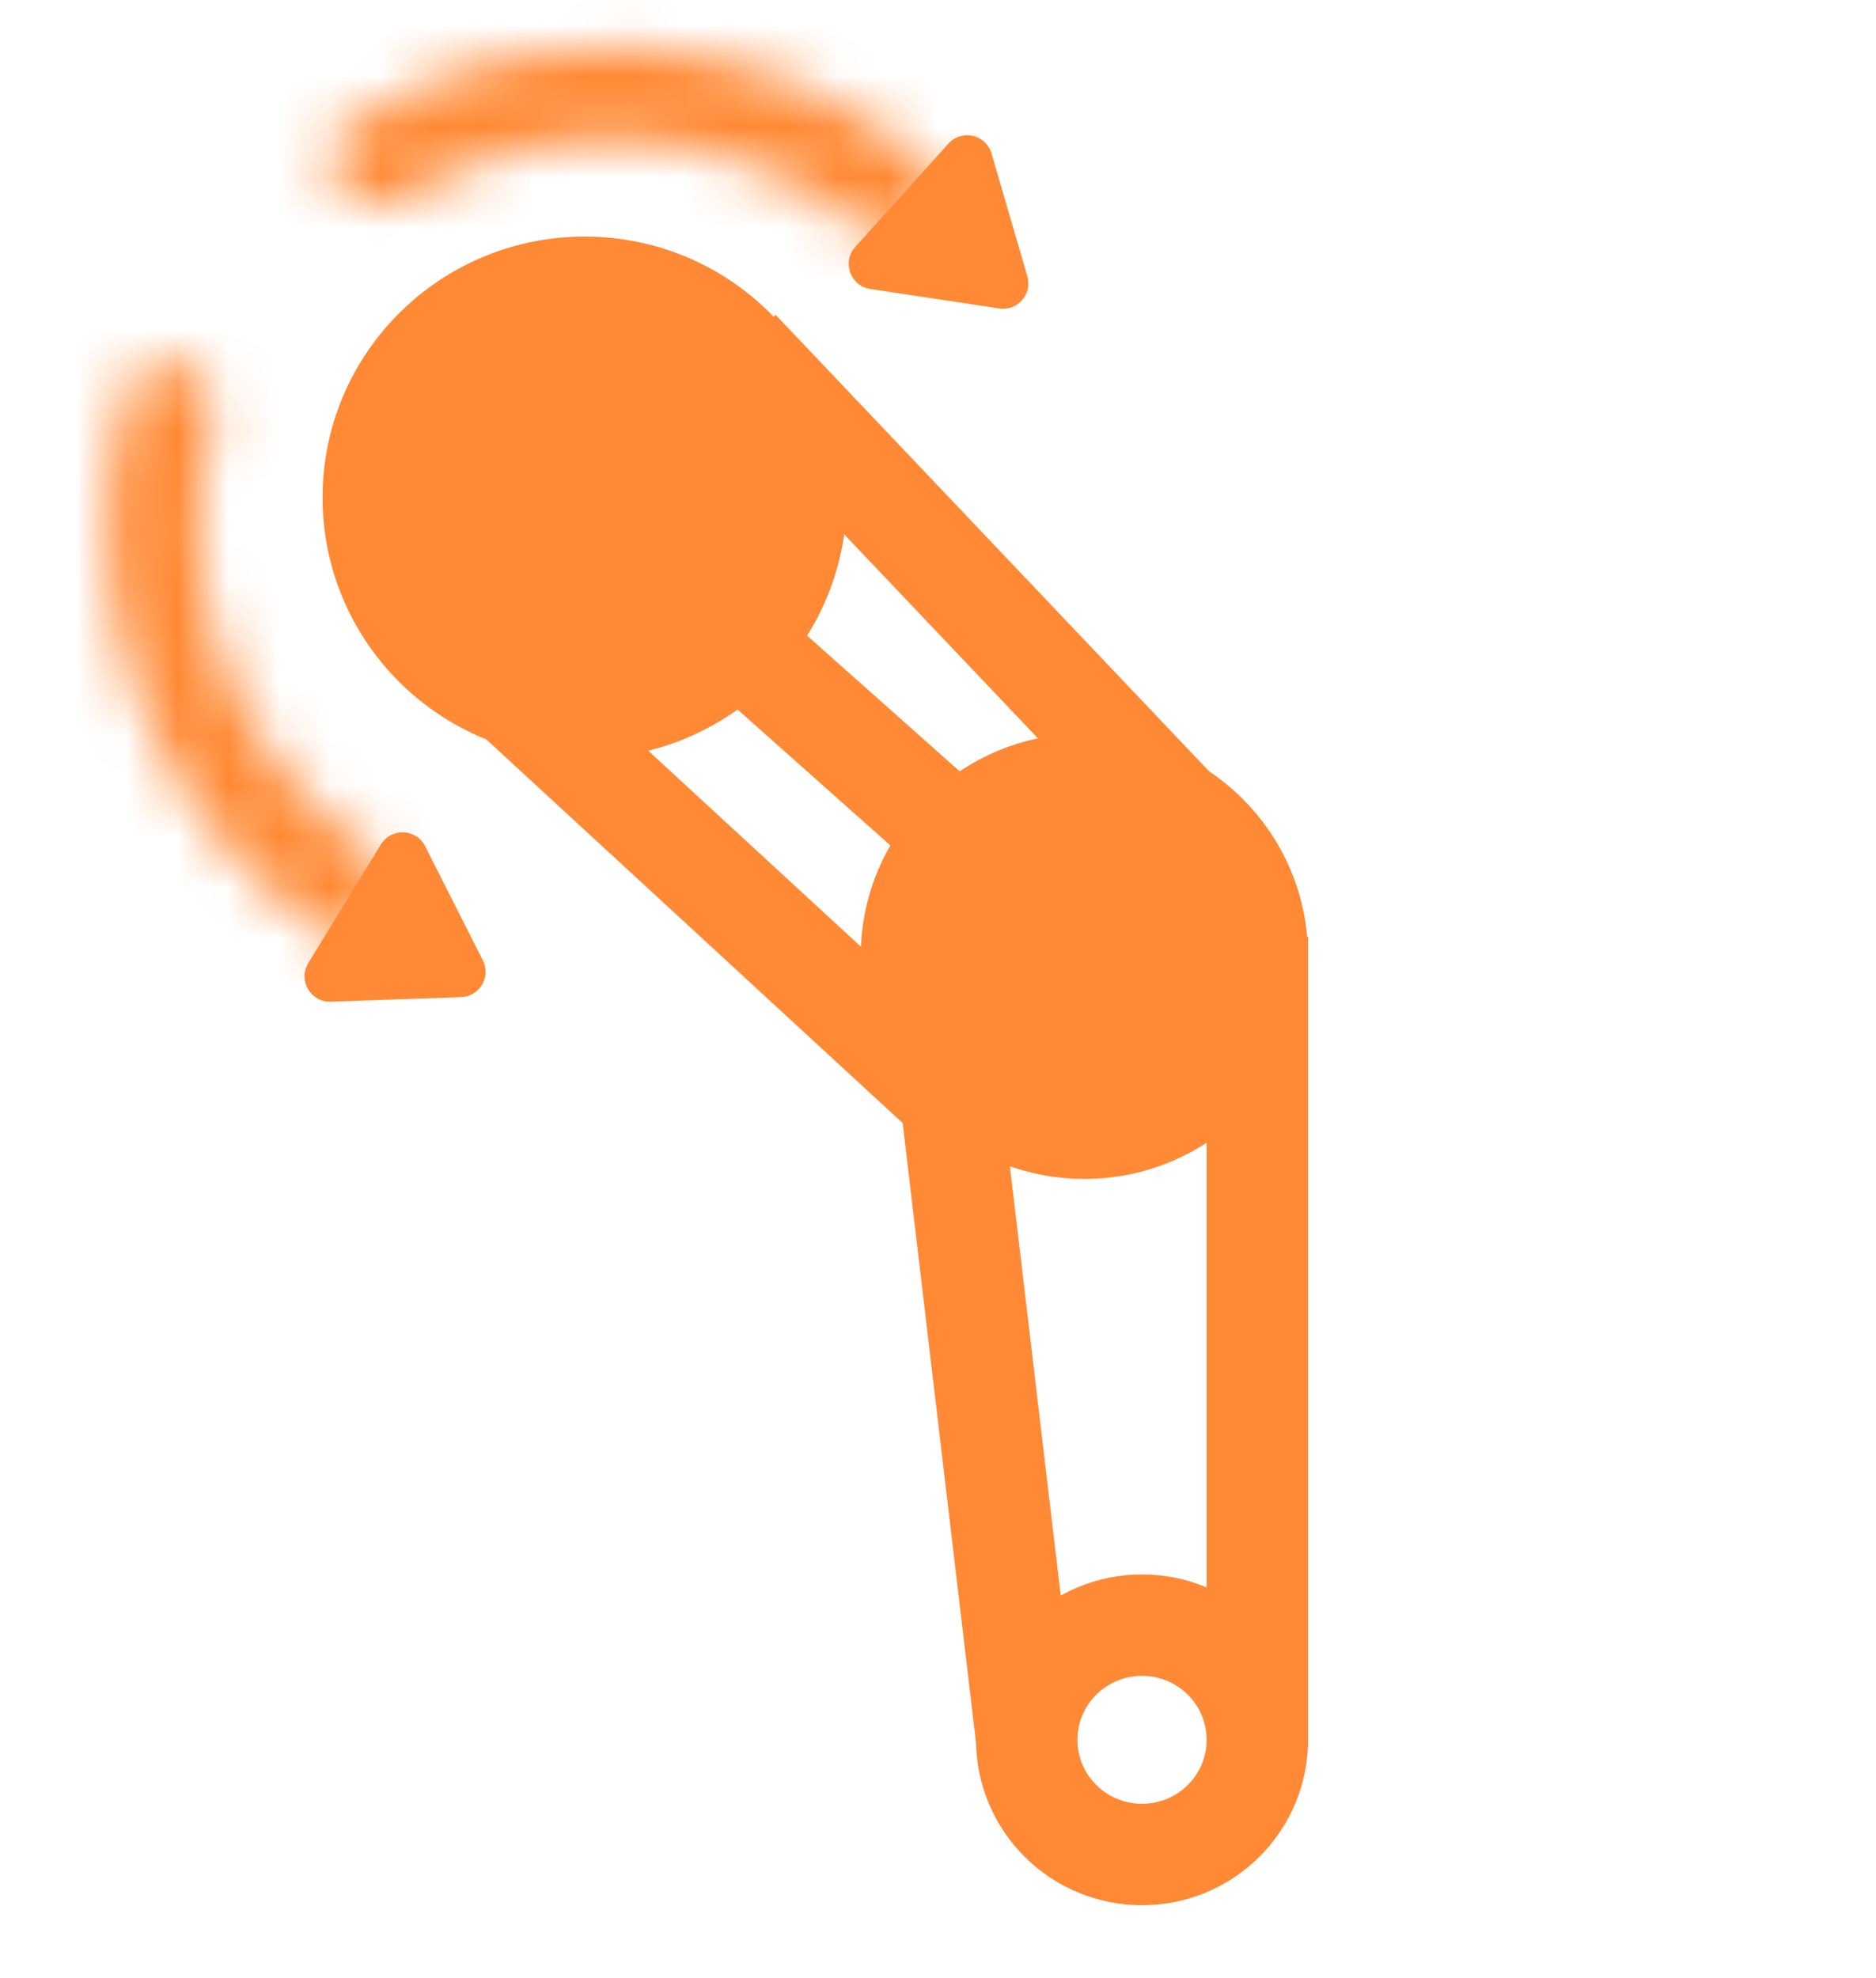 <svg width="37" height="39" viewBox="0 0 37 39" fill="none" xmlns="http://www.w3.org/2000/svg">
<g clip-path="url(#clip0_11_377)">
<mask id="mask0_11_377" style="mask-type:luminance" maskUnits="userSpaceOnUse" x="2" y="7" width="6" height="12">
<path d="M3.631 7.166C3.165 6.984 2.635 7.214 2.496 7.694C1.921 9.682 1.994 11.808 2.719 13.756C3.443 15.701 4.771 17.35 6.498 18.468C6.92 18.741 7.473 18.564 7.706 18.119V18.119C7.94 17.672 7.763 17.123 7.346 16.839C6.015 15.935 4.992 14.636 4.425 13.112C3.857 11.586 3.782 9.926 4.197 8.362C4.326 7.876 4.1 7.348 3.631 7.166V7.166Z" fill="white"/>
</mask>
<g mask="url(#mask0_11_377)">
<path d="M3.631 7.166C3.165 6.984 2.635 7.214 2.496 7.694C1.921 9.682 1.994 11.808 2.719 13.756C3.443 15.701 4.771 17.35 6.498 18.468C6.92 18.741 7.473 18.564 7.706 18.119V18.119C7.94 17.672 7.763 17.123 7.346 16.839C6.015 15.935 4.992 14.636 4.425 13.112C3.857 11.586 3.782 9.926 4.197 8.362C4.326 7.876 4.1 7.348 3.631 7.166V7.166Z" stroke="#FF8934" stroke-width="3"/>
</g>
<mask id="mask1_11_377" style="mask-type:luminance" maskUnits="userSpaceOnUse" x="6" y="0" width="13" height="5">
<path d="M18.333 4.492C18.69 4.141 18.698 3.564 18.317 3.241C16.739 1.901 14.77 1.096 12.696 0.958C10.626 0.82 8.577 1.355 6.85 2.472C6.427 2.745 6.361 3.321 6.672 3.717V3.717C6.984 4.114 7.557 4.177 7.987 3.913C9.357 3.071 10.962 2.67 12.584 2.778C14.208 2.886 15.753 3.498 17.01 4.518C17.401 4.835 17.975 4.845 18.333 4.492V4.492Z" fill="white"/>
</mask>
<g mask="url(#mask1_11_377)">
<path d="M18.333 4.492C18.69 4.141 18.698 3.564 18.317 3.241C16.739 1.901 14.77 1.096 12.696 0.958C10.626 0.82 8.577 1.355 6.85 2.472C6.427 2.745 6.361 3.321 6.672 3.717V3.717C6.984 4.114 7.557 4.177 7.987 3.913C9.357 3.071 10.962 2.67 12.584 2.778C14.208 2.886 15.753 3.498 17.01 4.518C17.401 4.835 17.975 4.845 18.333 4.492V4.492Z" stroke="#FF8934" stroke-width="3"/>
</g>
<path d="M9.523 18.934C9.687 19.26 9.459 19.647 9.094 19.659L6.524 19.749C6.125 19.763 5.872 19.328 6.08 18.988L7.512 16.649C7.717 16.315 8.208 16.335 8.385 16.684L9.523 18.934Z" fill="#FF8934"/>
<path d="M20.262 5.447C20.364 5.798 20.069 6.136 19.708 6.081L17.165 5.698C16.771 5.639 16.601 5.165 16.868 4.869L18.705 2.832C18.967 2.541 19.447 2.651 19.556 3.027L20.262 5.447Z" fill="#FF8934"/>
<path d="M15.701 9.809C15.701 12.105 13.827 13.954 11.532 13.954C9.236 13.954 7.362 12.105 7.362 9.809C7.362 7.513 9.236 5.664 11.532 5.664C13.827 5.664 15.701 7.513 15.701 9.809Z" fill="#FF8934" stroke="#FF8934" stroke-width="2"/>
<path d="M21.387 22.244C23.271 22.244 24.798 20.726 24.798 18.853C24.798 16.98 23.271 15.461 21.387 15.461C19.503 15.461 17.975 16.98 17.975 18.853C17.975 20.726 19.503 22.244 21.387 22.244Z" fill="#FF8934" stroke="#FF8934" stroke-width="2"/>
<path d="M22.524 36.563C23.78 36.563 24.798 35.551 24.798 34.302C24.798 33.053 23.78 32.041 22.524 32.041C21.268 32.041 20.25 33.053 20.25 34.302C20.25 35.551 21.268 36.563 22.524 36.563Z" stroke="#FF8934" stroke-width="2"/>
<path d="M9.572 13.201L18.572 21.491" stroke="#FF8934" stroke-width="2"/>
<path d="M20.25 34.302L18.733 21.491" stroke="#FF8934" stroke-width="2"/>
<path d="M24.798 34.302V18.476" stroke="#FF8934" stroke-width="2"/>
<path d="M12.572 10.896L21.572 18.896" stroke="#FF8934" stroke-width="2"/>
<path d="M14.572 6.896L24.072 16.896" stroke="#FF8934" stroke-width="2"/>
</g>
<defs>
<clipPath id="clip0_11_377">
<rect width="37" height="39" fill="white"/>
</clipPath>
</defs>
</svg>
